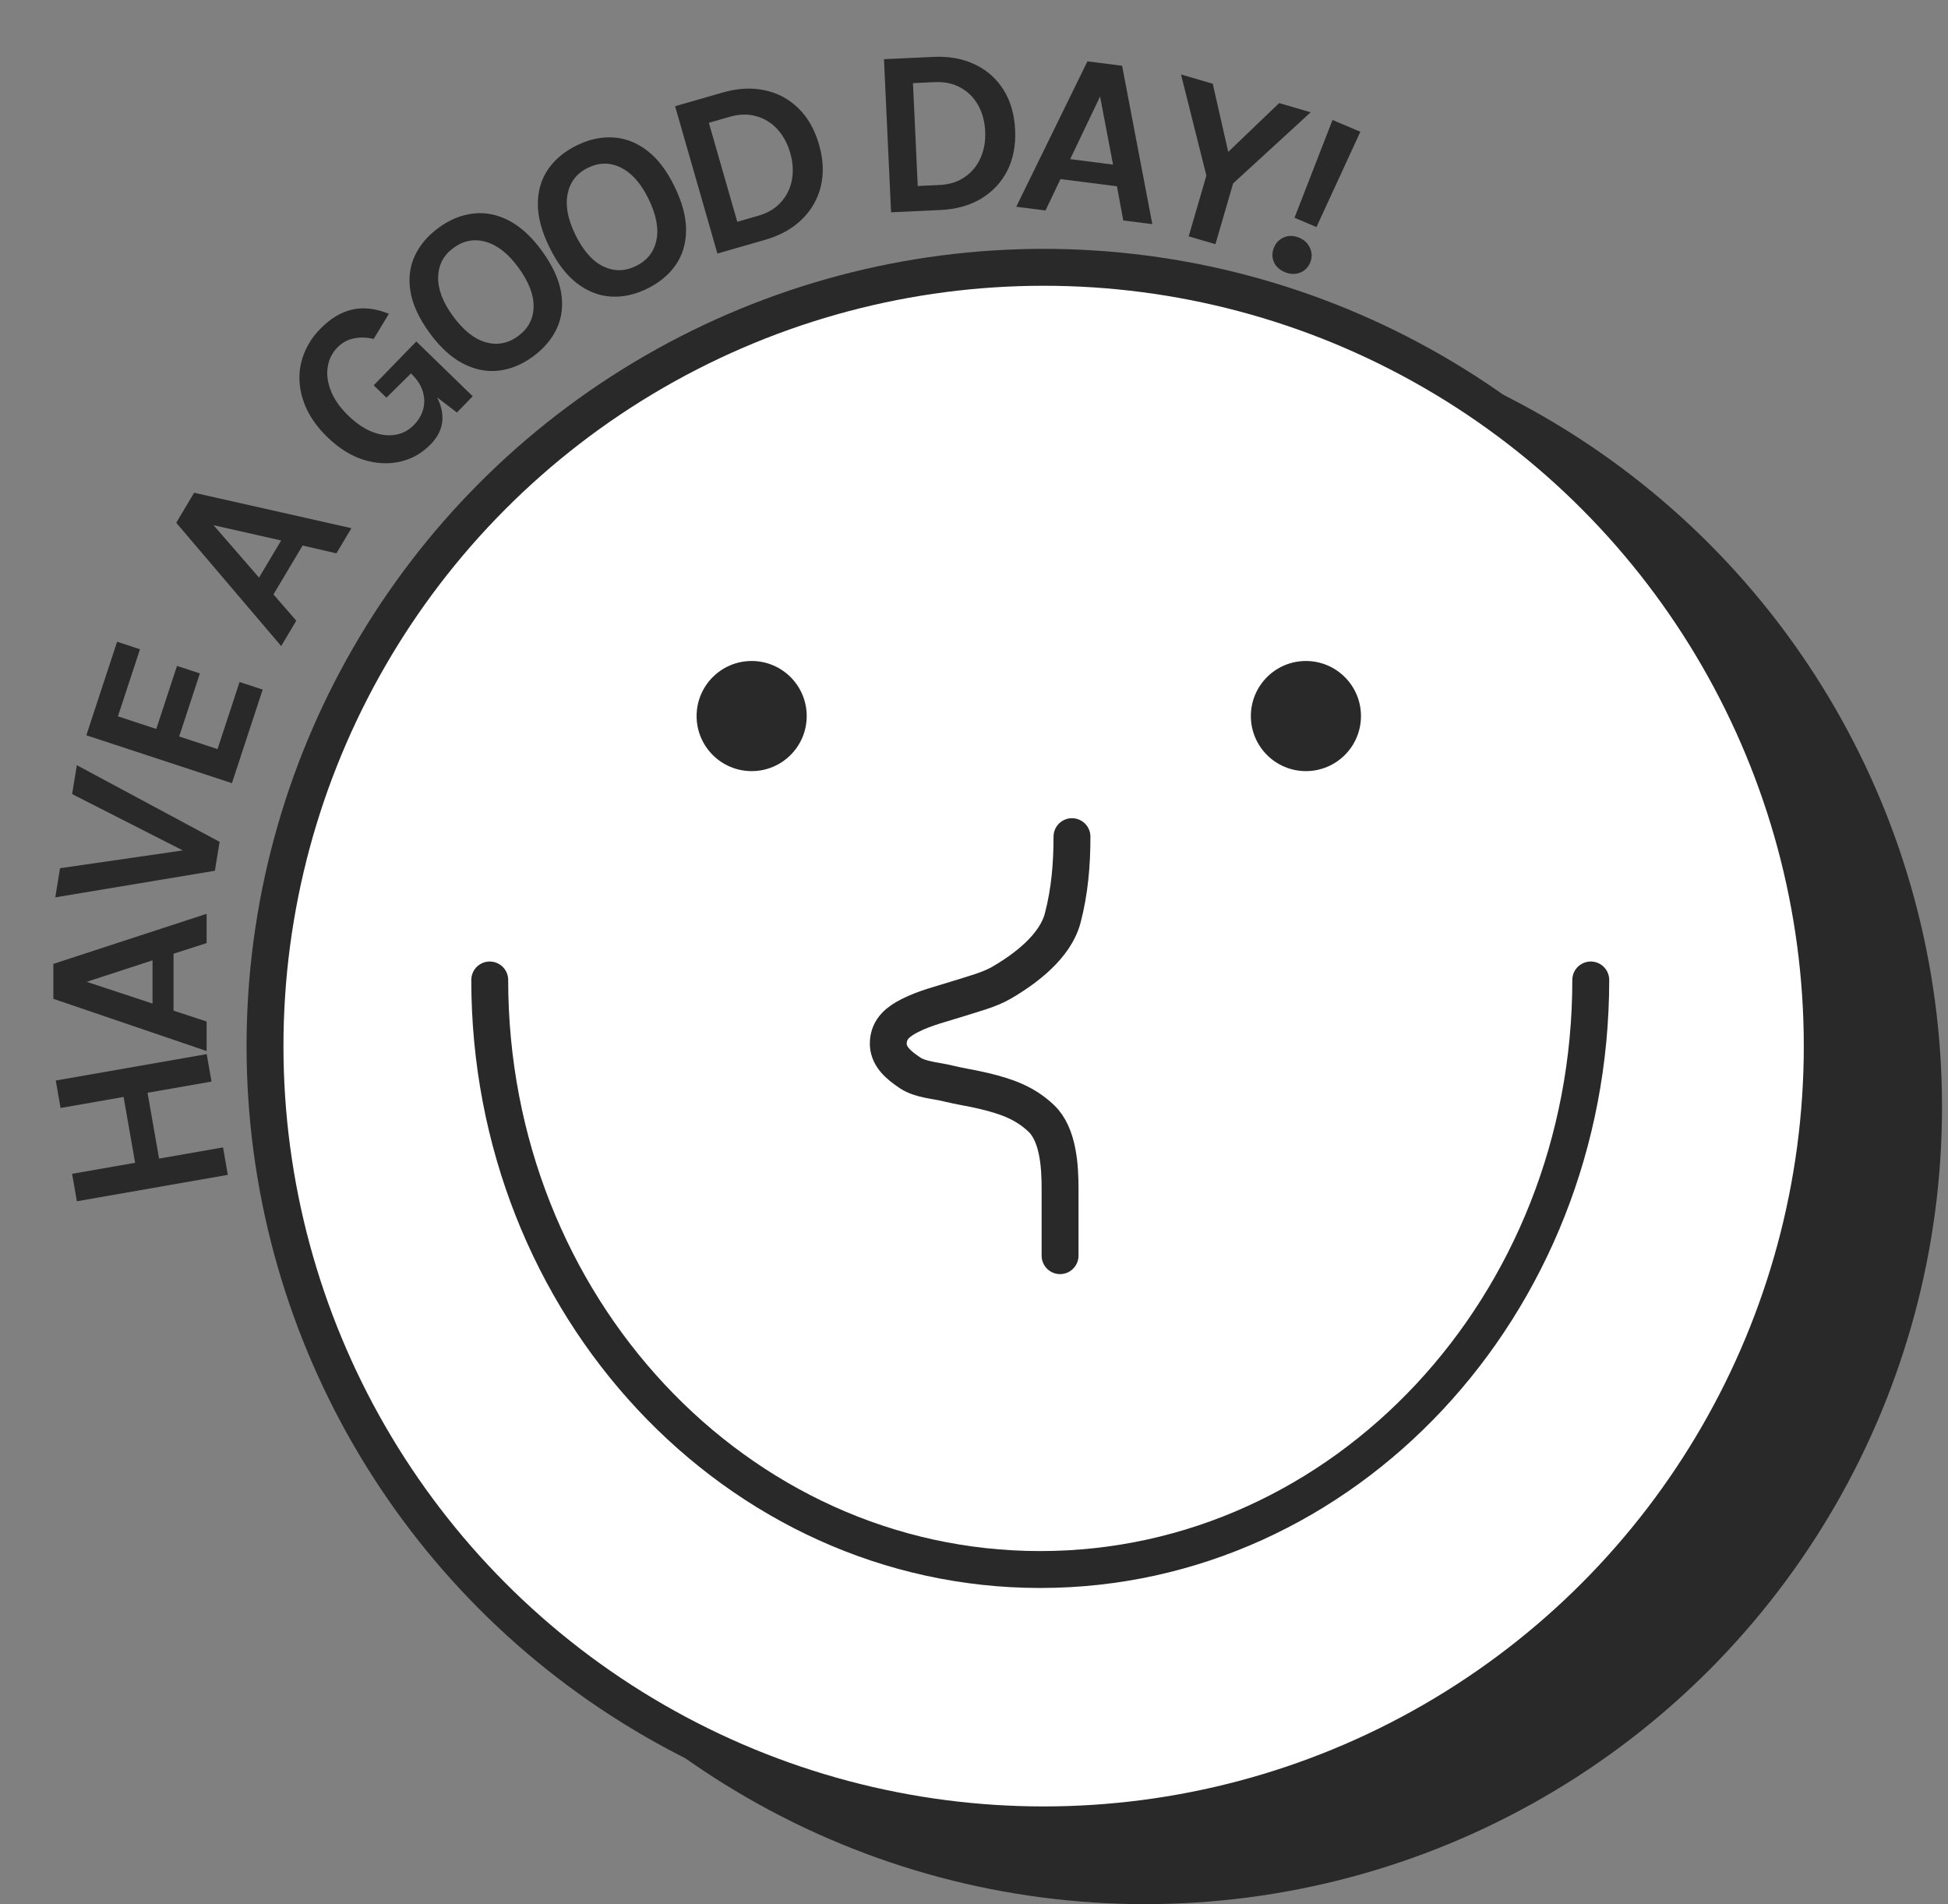 <svg width="264" height="258" viewBox="0 0 264 258" fill="none" xmlns="http://www.w3.org/2000/svg">
<rect x="0" y="0" width="264" height="258" fill="#808080" stroke="none"/>
<circle cx="155.168" cy="149.979" r="108.021" fill="#292929"/>
<circle cx="141.436" cy="141.74" r="105.521" fill="white" stroke="#292929" stroke-width="5"/>
<path d="M215.586 132.78C215.586 176.897 182.183 212.661 140.978 212.661C99.774 212.661 66.371 176.897 66.371 132.78" stroke="#292929" stroke-width="5" stroke-linecap="round"/>
<path d="M145.278 113.362C145.278 117.115 144.975 120.756 144.023 124.39C143.017 128.231 138.982 131.264 135.709 133.165C134.075 134.114 131.825 134.686 130.022 135.266C127.749 135.996 125.41 136.529 123.272 137.623C121.758 138.397 120.514 139.357 120.389 141.158C120.254 143.117 121.831 144.358 123.323 145.359C124.734 146.307 126.814 146.386 128.447 146.794C130.092 147.205 131.754 147.43 133.404 147.832C136.385 148.557 138.858 149.401 141.102 151.521C143.431 153.72 143.664 158.069 143.664 161.038C143.664 162.208 143.664 168.964 143.664 170.134" stroke="#292929" stroke-width="5" stroke-linecap="round"/>
<circle cx="101.868" cy="97.021" r="7.461" fill="#292929"/>
<circle cx="176.983" cy="97.021" r="7.461" fill="#292929"/>
<path d="M10.419 162.765L9.769 159.045L18.311 157.551L16.75 148.63L8.208 150.124L7.557 146.405L28.015 142.826L28.665 146.546L19.997 148.062L21.558 156.983L30.226 155.466L30.877 159.186L10.419 162.765Z" fill="#292929"/>
<path d="M28 142.408L7.232 135.336V130.6L28 123.816V127.784L23.52 129.224V136.936L28 138.408V142.408ZM20.672 135.976V130.12L11.744 133.032L20.672 135.976Z" fill="#292929"/>
<path d="M25.343 115.516L9.775 107.595L10.414 103.679L29.762 114.065L29.123 117.981L7.493 121.586L8.137 117.638L25.404 115.137L25.343 115.516Z" fill="#292929"/>
<path d="M31.432 106.113L11.702 99.628L15.869 86.951L18.97 87.971L15.982 97.06L21.181 98.769L23.988 90.227L27.089 91.246L24.281 99.788L29.48 101.497L32.468 92.407L35.599 93.437L31.432 106.113Z" fill="#292929"/>
<path d="M38.108 87.537L23.886 70.832L26.309 66.764L47.623 71.564L45.593 74.973L41.007 73.917L37.06 80.543L40.156 84.1L38.108 87.537ZM35.105 78.261L38.102 73.23L28.941 71.162L35.105 78.261Z" fill="#292929"/>
<path d="M58.366 60.2C57.184 61.417 55.796 62.203 54.202 62.558C52.608 62.913 50.955 62.824 49.242 62.29C47.53 61.742 45.904 60.721 44.366 59.227C43.15 58.045 42.23 56.81 41.608 55.522C40.993 54.226 40.654 52.929 40.59 51.633C40.526 50.336 40.734 49.089 41.215 47.89C41.687 46.684 42.41 45.579 43.384 44.577C44.737 43.184 46.172 42.311 47.691 41.957C49.217 41.596 50.887 41.783 52.7 42.518L50.645 45.92C49.631 45.693 48.711 45.676 47.884 45.869C47.056 46.047 46.331 46.458 45.706 47.1C44.993 47.835 44.561 48.716 44.41 49.744C44.251 50.765 44.399 51.845 44.853 52.985C45.307 54.125 46.089 55.234 47.198 56.312C48.239 57.322 49.301 58.05 50.387 58.494C51.479 58.931 52.522 59.074 53.516 58.924C54.509 58.774 55.374 58.32 56.11 57.563C56.734 56.92 57.15 56.209 57.357 55.429C57.565 54.634 57.541 53.831 57.288 53.02C57.043 52.201 56.541 51.424 55.783 50.688L56.363 50.091C57.603 51.295 58.533 52.489 59.153 53.671C59.782 54.846 60.043 55.986 59.939 57.088C59.834 58.191 59.31 59.228 58.366 60.2ZM61.924 55.894L58.263 53.096L55.692 50.599L52.368 53.883L50.646 52.211L56.421 46.266L64.064 53.691L61.924 55.894Z" fill="#292929"/>
<path d="M72.198 48.331C70.705 49.417 69.147 50.049 67.523 50.228C65.907 50.401 64.302 50.071 62.708 49.239C61.114 48.407 59.614 47.025 58.208 45.093C56.778 43.126 55.918 41.265 55.63 39.509C55.336 37.745 55.529 36.133 56.21 34.675C56.893 33.203 57.98 31.924 59.472 30.838C60.973 29.746 62.536 29.111 64.16 28.932C65.778 28.744 67.381 29.062 68.969 29.885C70.557 30.709 72.051 32.082 73.45 34.006C74.874 35.964 75.737 37.829 76.037 39.602C76.338 41.376 76.15 43.003 75.473 44.484C74.79 45.957 73.698 47.239 72.198 48.331ZM70.183 45.562C71.555 44.565 72.265 43.257 72.314 41.638C72.372 40.013 71.692 38.226 70.274 36.276C68.906 34.396 67.437 33.229 65.867 32.775C64.306 32.315 62.839 32.583 61.468 33.581C60.122 34.56 59.427 35.87 59.381 37.513C59.33 39.146 59.991 40.907 61.365 42.797C62.777 44.737 64.265 45.93 65.829 46.376C67.386 46.812 68.838 46.541 70.183 45.562Z" fill="#292929"/>
<path d="M87.694 39.119C86.037 39.932 84.393 40.286 82.762 40.183C81.141 40.075 79.617 39.475 78.189 38.381C76.762 37.287 75.522 35.667 74.47 33.522C73.399 31.339 72.873 29.357 72.891 27.578C72.905 25.789 73.373 24.235 74.294 22.916C75.22 21.583 76.511 20.51 78.168 19.697C79.835 18.88 81.483 18.523 83.114 18.626C84.74 18.72 86.264 19.309 87.687 20.393C89.11 21.477 90.345 23.087 91.392 25.223C92.459 27.397 92.987 29.383 92.978 31.181C92.969 32.98 92.504 34.55 91.582 35.893C90.656 37.227 89.36 38.302 87.694 39.119ZM86.186 36.045C87.709 35.298 88.633 34.132 88.96 32.546C89.297 30.955 88.935 29.078 87.873 26.913C86.849 24.825 85.603 23.423 84.134 22.706C82.675 21.984 81.184 21.996 79.662 22.743C78.168 23.476 77.257 24.647 76.93 26.257C76.598 27.857 76.947 29.706 77.975 31.803C79.032 33.958 80.292 35.389 81.756 36.097C83.215 36.795 84.692 36.778 86.186 36.045Z" fill="#292929"/>
<path d="M91.491 14.391L97.95 12.536C99.98 11.952 101.876 11.851 103.64 12.232C105.4 12.604 106.92 13.415 108.201 14.667C109.482 15.92 110.416 17.566 111.002 19.606C111.582 21.626 111.662 23.506 111.241 25.247C110.818 26.978 109.96 28.473 108.668 29.732C107.376 30.991 105.715 31.913 103.685 32.496L97.227 34.352L91.491 14.391ZM96.066 16.639L99.919 30.049L102.749 29.236C104.04 28.865 105.069 28.253 105.834 27.4C106.609 26.545 107.103 25.543 107.317 24.394C107.538 23.232 107.464 22.01 107.096 20.728C106.722 19.426 106.134 18.347 105.333 17.489C104.542 16.629 103.592 16.047 102.484 15.744C101.384 15.428 100.187 15.455 98.895 15.826L96.066 16.639Z" fill="#292929"/>
<path d="M119.799 8.019L126.512 7.708C128.621 7.61 130.49 7.95 132.117 8.729C133.744 9.497 135.035 10.639 135.992 12.154C136.948 13.668 137.475 15.486 137.574 17.606C137.671 19.705 137.313 21.553 136.501 23.15C135.688 24.736 134.508 25.992 132.96 26.918C131.412 27.844 129.583 28.356 127.473 28.453L120.76 28.765L119.799 8.019ZM123.729 11.264L124.375 25.201L127.316 25.065C128.659 25.003 129.801 24.646 130.742 23.993C131.694 23.34 132.407 22.48 132.881 21.412C133.365 20.332 133.576 19.126 133.514 17.794C133.451 16.441 133.129 15.255 132.548 14.235C131.978 13.215 131.189 12.43 130.181 11.878C129.183 11.316 128.013 11.066 126.67 11.128L123.729 11.264Z" fill="#292929"/>
<path d="M137.725 28.014L147.373 8.311L152.071 8.911L156.167 30.372L152.231 29.869L151.37 25.242L143.721 24.264L141.692 28.521L137.725 28.014ZM145.034 21.561L150.843 22.304L149.086 13.078L145.034 21.561Z" fill="#292929"/>
<path d="M160.054 10.091L164.355 11.345L166.619 21.304L165.913 21.098L173.357 13.968L177.627 15.213L167.119 24.85L164.72 33.083L161.094 32.026L163.494 23.793L160.054 10.091Z" fill="#292929"/>
<path d="M175.436 29.506L180.587 16.258L184.36 17.854L178.412 30.765L175.436 29.506ZM174.111 36.867C173.394 36.564 172.901 36.1 172.632 35.477C172.367 34.844 172.378 34.188 172.665 33.511C172.939 32.862 173.397 32.407 174.04 32.147C174.684 31.886 175.364 31.907 176.081 32.211C176.778 32.506 177.267 32.979 177.548 33.63C177.828 34.282 177.831 34.931 177.557 35.58C177.27 36.258 176.798 36.718 176.139 36.961C175.485 37.193 174.809 37.162 174.111 36.867Z" fill="#292929"/>
</svg>
